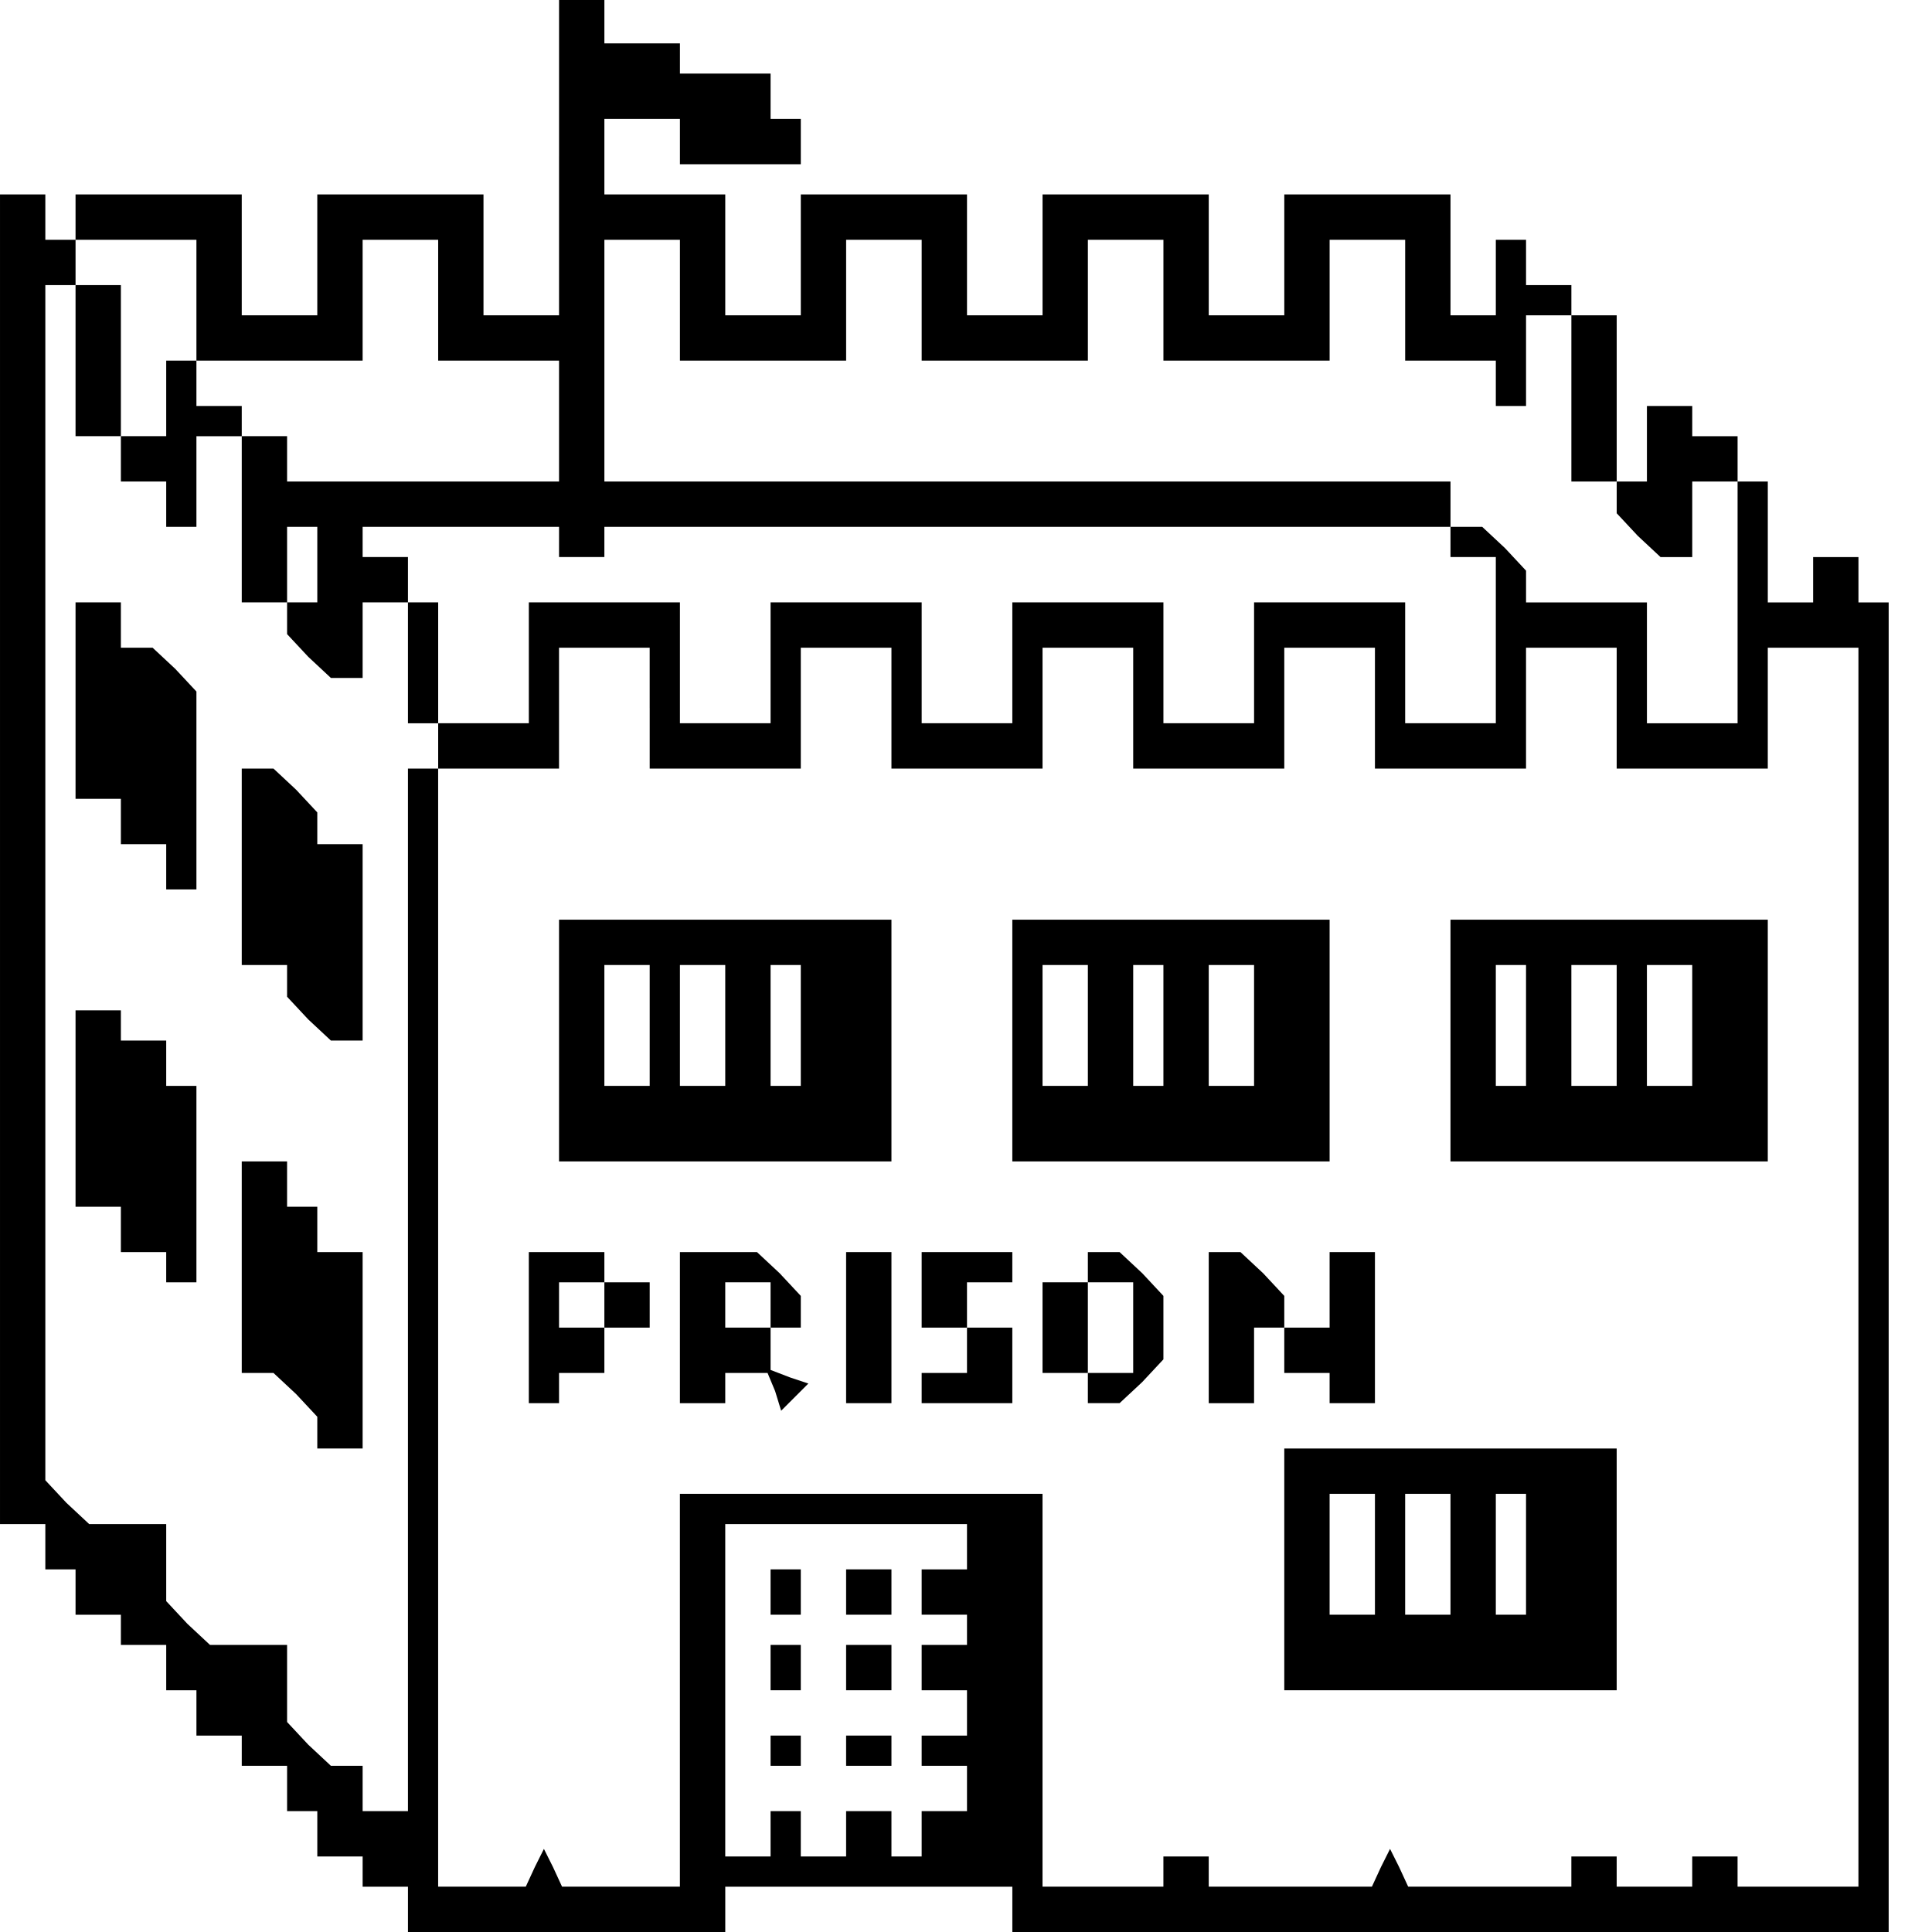 <?xml version="1.0" standalone="no"?>
<!DOCTYPE svg PUBLIC "-//W3C//DTD SVG 20010904//EN"
 "http://www.w3.org/TR/2001/REC-SVG-20010904/DTD/svg10.dtd">
<svg version="1.0" xmlns="http://www.w3.org/2000/svg"
 width="468pt" height="468pt" viewBox="0 0 468 468"
 preserveAspectRatio="xMidYMid meet">
<g transform="translate(0,468) scale(0.366,-0.366)"
fill="#000000" stroke="none">
<path d="M370 1175 l0 -105 -25 0 -25 0 0 40 0 40 -55 0 -55 0 0 -40 0 -40
-25 0 -25 0 0 40 0 40 -55 0 -55 0 0 -15 0 -15 40 0 40 0 0 -40 0 -40 -10 0
-10 0 0 -25 0 -25 -15 0 -15 0 0 50 0 50 -15 0 -15 0 0 -50 0 -50 15 0 15 0 0
-15 0 -15 15 0 15 0 0 -15 0 -15 10 0 10 0 0 30 0 30 15 0 15 0 0 -55 0 -55
15 0 15 0 0 25 0 25 10 0 10 0 0 -25 0 -25 -10 0 -10 0 0 -11 0 -10 14 -15 15
-14 10 0 11 0 0 25 0 25 15 0 15 0 0 -40 0 -40 10 0 10 0 0 -15 0 -15 -10 0
-10 0 0 -345 0 -345 -15 0 -15 0 0 15 0 15 -11 0 -10 0 -15 14 -14 15 0 25 0
26 -26 0 -25 0 -15 14 -14 15 0 25 0 26 -26 0 -25 0 -15 14 -14 15 0 395 0
396 10 0 10 0 0 15 0 15 -10 0 -10 0 0 15 0 15 -15 0 -15 0 0 -440 0 -440 15
0 15 0 0 -15 0 -15 10 0 10 0 0 -15 0 -15 15 0 15 0 0 -10 0 -10 15 0 15 0 0
-15 0 -15 10 0 10 0 0 -15 0 -15 15 0 15 0 0 -10 0 -10 15 0 15 0 0 -15 0 -15
10 0 10 0 0 -15 0 -15 15 0 15 0 0 -10 0 -10 15 0 15 0 0 -15 0 -15 105 0 105
0 0 15 0 15 95 0 95 0 0 -15 0 -15 290 0 290 0 0 440 0 440 -10 0 -10 0 0 15
0 15 -15 0 -15 0 0 -15 0 -15 -15 0 -15 0 0 40 0 40 -10 0 -10 0 0 15 0 15
-15 0 -15 0 0 10 0 10 -15 0 -15 0 0 -25 0 -25 -10 0 -10 0 0 -11 0 -10 14
-15 15 -14 10 0 11 0 0 25 0 25 15 0 15 0 0 -80 0 -80 -30 0 -30 0 0 40 0 40
-40 0 -40 0 0 11 0 10 -14 15 -15 14 -10 0 -11 0 0 15 0 15 -280 0 -280 0 0
80 0 80 25 0 25 0 0 -40 0 -40 55 0 55 0 0 40 0 40 25 0 25 0 0 -40 0 -40 55
0 55 0 0 40 0 40 25 0 25 0 0 -40 0 -40 55 0 55 0 0 40 0 40 25 0 25 0 0 -40
0 -40 30 0 30 0 0 -15 0 -15 10 0 10 0 0 30 0 30 15 0 15 0 0 -55 0 -55 15 0
15 0 0 55 0 55 -15 0 -15 0 0 10 0 10 -15 0 -15 0 0 15 0 15 -10 0 -10 0 0
-25 0 -25 -15 0 -15 0 0 40 0 40 -55 0 -55 0 0 -40 0 -40 -25 0 -25 0 0 40 0
40 -55 0 -55 0 0 -40 0 -40 -25 0 -25 0 0 40 0 40 -55 0 -55 0 0 -40 0 -40
-25 0 -25 0 0 40 0 40 -40 0 -40 0 0 25 0 25 25 0 25 0 0 -15 0 -15 40 0 40 0
0 15 0 15 -10 0 -10 0 0 15 0 15 -30 0 -30 0 0 10 0 10 -25 0 -25 0 0 15 0 15
-15 0 -15 0 0 -105z m-80 -95 l0 -40 40 0 40 0 0 -40 0 -40 -90 0 -90 0 0 15
0 15 -15 0 -15 0 0 10 0 10 -15 0 -15 0 0 15 0 15 55 0 55 0 0 40 0 40 25 0
25 0 0 -40z m80 -160 l0 -10 15 0 15 0 0 10 0 10 280 0 280 0 0 -10 0 -10 15
0 15 0 0 -55 0 -55 -30 0 -30 0 0 40 0 40 -50 0 -50 0 0 -40 0 -40 -30 0 -30
0 0 40 0 40 -50 0 -50 0 0 -40 0 -40 -30 0 -30 0 0 40 0 40 -50 0 -50 0 0 -40
0 -40 -30 0 -30 0 0 40 0 40 -50 0 -50 0 0 -40 0 -40 -30 0 -30 0 0 40 0 40
-10 0 -10 0 0 15 0 15 -15 0 -15 0 0 10 0 10 65 0 65 0 0 -10z m60 -110 l0
-40 50 0 50 0 0 40 0 40 30 0 30 0 0 -40 0 -40 50 0 50 0 0 40 0 40 30 0 30 0
0 -40 0 -40 50 0 50 0 0 40 0 40 30 0 30 0 0 -40 0 -40 50 0 50 0 0 40 0 40
30 0 30 0 0 -40 0 -40 50 0 50 0 0 40 0 40 30 0 30 0 0 -410 0 -410 -40 0 -40
0 0 10 0 10 -15 0 -15 0 0 -10 0 -10 -25 0 -25 0 0 10 0 10 -15 0 -15 0 0 -10
0 -10 -54 0 -54 0 -6 13 -6 12 -6 -12 -6 -13 -54 0 -54 0 0 10 0 10 -15 0 -15
0 0 -10 0 -10 -40 0 -40 0 0 130 0 130 -120 0 -120 0 0 -130 0 -130 -39 0 -39
0 -6 13 -6 12 -6 -12 -6 -13 -29 0 -29 0 0 370 0 370 40 0 40 0 0 40 0 40 30
0 30 0 0 -40z m210 -555 l0 -15 -15 0 -15 0 0 -15 0 -15 15 0 15 0 0 -10 0
-10 -15 0 -15 0 0 -15 0 -15 15 0 15 0 0 -15 0 -15 -15 0 -15 0 0 -10 0 -10
15 0 15 0 0 -15 0 -15 -15 0 -15 0 0 -15 0 -15 -10 0 -10 0 0 15 0 15 -15 0
-15 0 0 -15 0 -15 -15 0 -15 0 0 15 0 15 -10 0 -10 0 0 -15 0 -15 -15 0 -15 0
0 110 0 110 80 0 80 0 0 -15z"/>
<path d="M370 590 l0 -80 110 0 110 0 0 80 0 80 -110 0 -110 0 0 -80z m60 10
l0 -40 -15 0 -15 0 0 40 0 40 15 0 15 0 0 -40z m50 0 l0 -40 -15 0 -15 0 0 40
0 40 15 0 15 0 0 -40z m50 0 l0 -40 -10 0 -10 0 0 40 0 40 10 0 10 0 0 -40z"/>
<path d="M670 590 l0 -80 105 0 105 0 0 80 0 80 -105 0 -105 0 0 -80z m50 10
l0 -40 -15 0 -15 0 0 40 0 40 15 0 15 0 0 -40z m50 0 l0 -40 -10 0 -10 0 0 40
0 40 10 0 10 0 0 -40z m60 0 l0 -40 -15 0 -15 0 0 40 0 40 15 0 15 0 0 -40z"/>
<path d="M960 590 l0 -80 105 0 105 0 0 80 0 80 -105 0 -105 0 0 -80z m50 10
l0 -40 -10 0 -10 0 0 40 0 40 10 0 10 0 0 -40z m60 0 l0 -40 -15 0 -15 0 0 40
0 40 15 0 15 0 0 -40z m50 0 l0 -40 -15 0 -15 0 0 40 0 40 15 0 15 0 0 -40z"/>
<path d="M350 400 l0 -50 10 0 10 0 0 10 0 10 15 0 15 0 0 15 0 15 15 0 15 0
0 15 0 15 -15 0 -15 0 0 10 0 10 -25 0 -25 0 0 -50z m50 15 l0 -15 -15 0 -15
0 0 15 0 15 15 0 15 0 0 -15z"/>
<path d="M450 400 l0 -50 15 0 15 0 0 10 0 10 14 0 14 0 5 -12 4 -13 9 9 9 9
-12 4 -13 5 0 14 0 14 10 0 10 0 0 11 0 10 -14 15 -15 14 -25 0 -26 0 0 -50z
m60 15 l0 -15 -15 0 -15 0 0 15 0 15 15 0 15 0 0 -15z"/>
<path d="M560 400 l0 -50 15 0 15 0 0 50 0 50 -15 0 -15 0 0 -50z"/>
<path d="M610 425 l0 -25 15 0 15 0 0 -15 0 -15 -15 0 -15 0 0 -10 0 -10 30 0
30 0 0 25 0 25 -15 0 -15 0 0 15 0 15 15 0 15 0 0 10 0 10 -30 0 -30 0 0 -25z"/>
<path d="M720 440 l0 -10 -15 0 -15 0 0 -30 0 -30 15 0 15 0 0 -10 0 -10 11 0
10 0 15 14 14 15 0 21 0 21 -14 15 -15 14 -10 0 -11 0 0 -10z m30 -40 l0 -30
-15 0 -15 0 0 30 0 30 15 0 15 0 0 -30z"/>
<path d="M800 400 l0 -50 15 0 15 0 0 25 0 25 10 0 10 0 0 11 0 10 -14 15 -15
14 -10 0 -11 0 0 -50z"/>
<path d="M880 425 l0 -25 -15 0 -15 0 0 -15 0 -15 15 0 15 0 0 -10 0 -10 15 0
15 0 0 50 0 50 -15 0 -15 0 0 -25z"/>
<path d="M850 240 l0 -80 110 0 110 0 0 80 0 80 -110 0 -110 0 0 -80z m60 10
l0 -40 -15 0 -15 0 0 40 0 40 15 0 15 0 0 -40z m50 0 l0 -40 -15 0 -15 0 0 40
0 40 15 0 15 0 0 -40z m50 0 l0 -40 -10 0 -10 0 0 40 0 40 10 0 10 0 0 -40z"/>
<path d="M510 225 l0 -15 10 0 10 0 0 15 0 15 -10 0 -10 0 0 -15z"/>
<path d="M560 225 l0 -15 15 0 15 0 0 15 0 15 -15 0 -15 0 0 -15z"/>
<path d="M510 175 l0 -15 10 0 10 0 0 15 0 15 -10 0 -10 0 0 -15z"/>
<path d="M560 175 l0 -15 15 0 15 0 0 15 0 15 -15 0 -15 0 0 -15z"/>
<path d="M510 120 l0 -10 10 0 10 0 0 10 0 10 -10 0 -10 0 0 -10z"/>
<path d="M560 120 l0 -10 15 0 15 0 0 10 0 10 -15 0 -15 0 0 -10z"/>
<path d="M50 815 l0 -65 15 0 15 0 0 -15 0 -15 15 0 15 0 0 -15 0 -15 10 0 10
0 0 66 0 65 -14 15 -15 14 -10 0 -11 0 0 15 0 15 -15 0 -15 0 0 -65z"/>
<path d="M160 705 l0 -65 15 0 15 0 0 -11 0 -10 14 -15 15 -14 10 0 11 0 0 65
0 65 -15 0 -15 0 0 11 0 10 -14 15 -15 14 -10 0 -11 0 0 -65z"/>
<path d="M50 545 l0 -65 15 0 15 0 0 -15 0 -15 15 0 15 0 0 -10 0 -10 10 0 10
0 0 65 0 65 -10 0 -10 0 0 15 0 15 -15 0 -15 0 0 10 0 10 -15 0 -15 0 0 -65z"/>
<path d="M160 440 l0 -70 11 0 10 0 15 -14 14 -15 0 -10 0 -11 15 0 15 0 0 65
0 65 -15 0 -15 0 0 15 0 15 -10 0 -10 0 0 15 0 15 -15 0 -15 0 0 -70z"/>
</g>
</svg>
